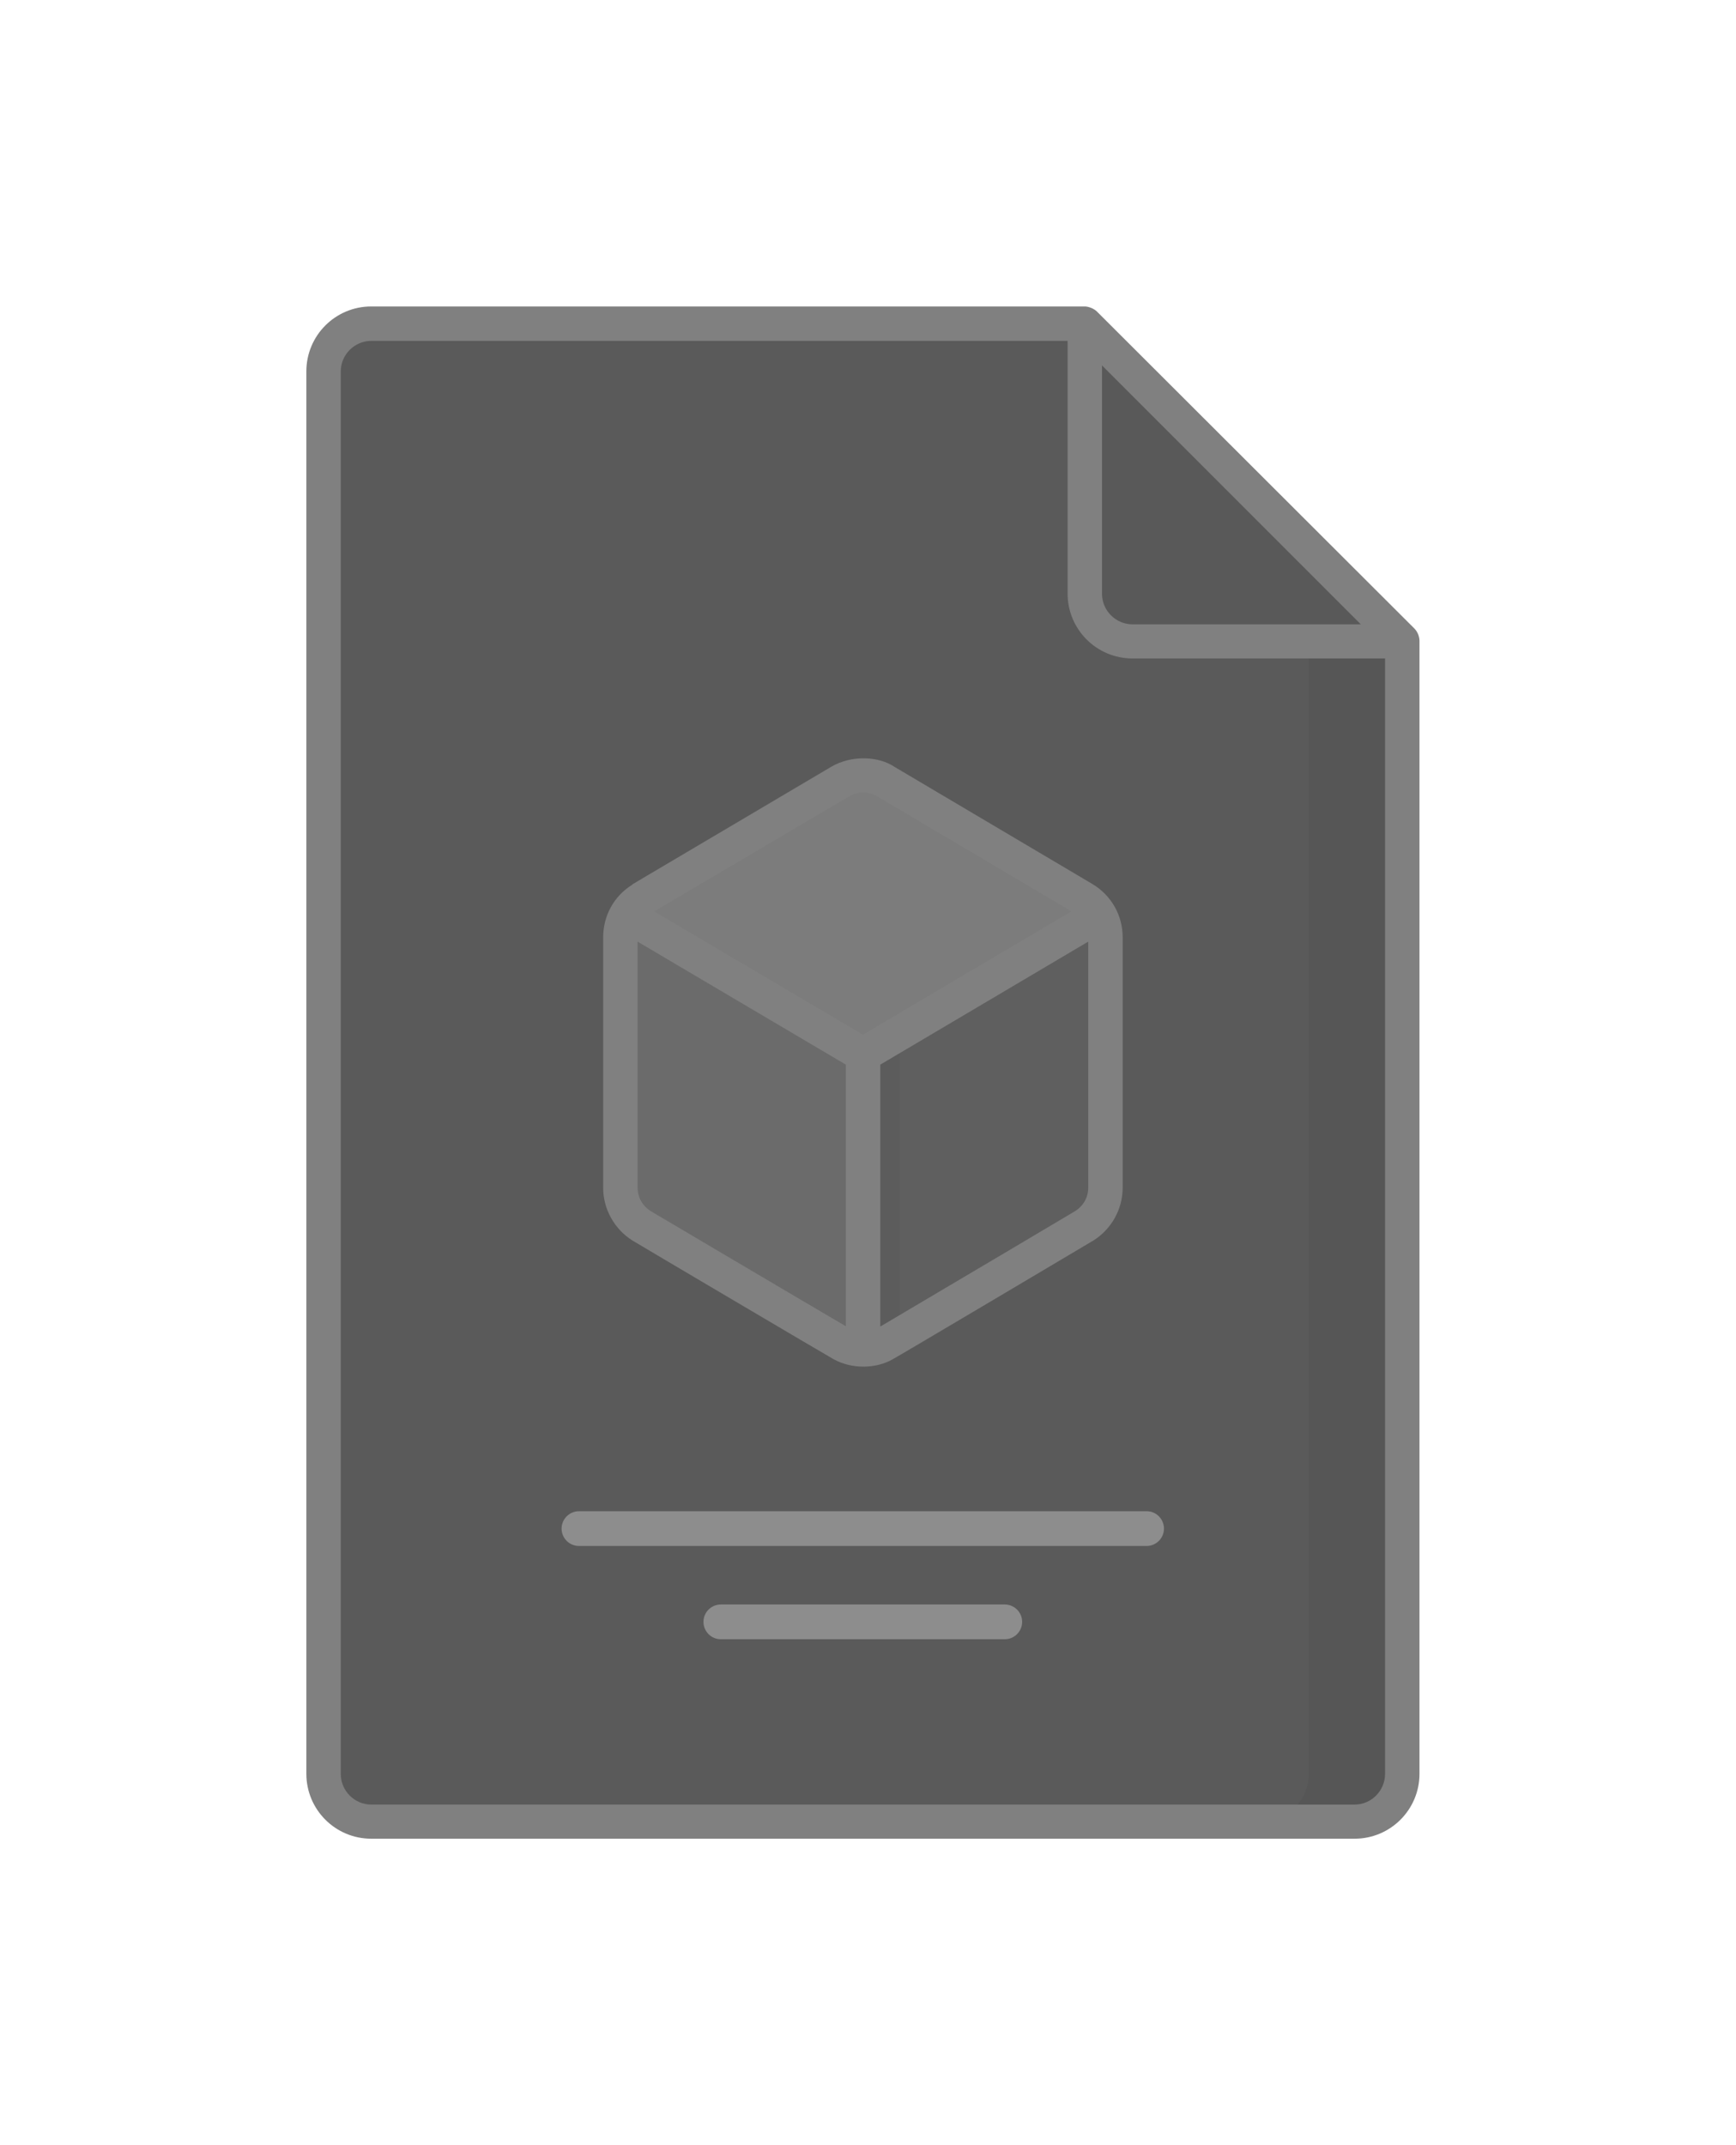 <svg width="68" height="84" viewBox="0 0 68 84" fill="none" xmlns="http://www.w3.org/2000/svg">
<g opacity="0.75" filter="url(#filter0_d_252_39)">
<path d="M54.934 21.104V65.457C54.934 66.488 54.09 67.332 53.059 67.332H14.543C13.512 67.332 12.668 66.488 12.668 65.457V10.543C12.668 9.512 13.512 8.668 14.543 8.668H42.486L54.934 21.104Z" fill="#232323"/>
<path opacity="0.15" d="M54.935 21.104V65.457C54.935 66.5 54.102 67.332 53.059 67.332H49.391C50.422 67.332 51.266 66.5 51.266 65.457V21.104H54.935Z" fill="black"/>
<path d="M54.934 21.104L44.362 21.116C43.33 21.116 42.486 20.272 42.486 19.241V8.68L54.934 21.104Z" fill="#222222"/>
<path opacity="0.15" d="M43.073 31.829L41.525 32.743V44.558L42.44 44.019C42.967 43.702 43.295 43.14 43.295 42.518V32.696C43.307 32.38 43.225 32.087 43.073 31.829Z" fill="black"/>
<path d="M33.801 37.314V48.848C33.508 48.848 33.203 48.778 32.933 48.625C32.922 48.625 32.922 48.625 32.91 48.613L25.162 44.031C24.635 43.714 24.307 43.151 24.307 42.53V32.708C24.307 32.403 24.389 32.11 24.529 31.841L33.801 37.314Z" fill="#3A3A3A"/>
<path opacity="0.5" d="M25.678 32.509L24.529 31.829C24.389 32.087 24.307 32.38 24.307 32.696V42.518C24.307 43.14 24.635 43.702 25.162 44.019L25.678 44.324V32.509Z" fill="#3A3A3A"/>
<path opacity="0.15" d="M32.113 36.306V48.121L32.91 48.59C32.922 48.59 32.922 48.602 32.934 48.602C33.203 48.754 33.496 48.824 33.801 48.824V37.291L32.113 36.306Z" fill="#3A3A3A"/>
<path d="M43.306 32.696V42.518C43.306 43.14 42.978 43.702 42.451 44.019L34.703 48.602C34.692 48.602 34.692 48.613 34.68 48.613C34.668 48.613 34.668 48.625 34.656 48.625C34.398 48.766 34.105 48.836 33.824 48.836V37.303L43.096 31.817C43.224 32.087 43.306 32.38 43.306 32.696Z" fill="#292929"/>
<path opacity="0.5" d="M35.254 36.447L33.801 37.303V48.836C34.082 48.836 34.375 48.778 34.633 48.625C34.645 48.625 34.645 48.625 34.656 48.613C34.668 48.613 34.668 48.602 34.68 48.602L35.242 48.273V36.447H35.254Z" fill="#232323"/>
<path d="M43.072 31.829L33.801 37.314L24.529 31.829C24.67 31.571 24.893 31.348 25.151 31.196L32.898 26.613C32.91 26.613 32.91 26.601 32.922 26.601C33.461 26.297 34.117 26.297 34.645 26.601C34.656 26.601 34.656 26.613 34.668 26.613L42.416 31.196C42.709 31.348 42.931 31.571 43.072 31.829Z" fill="#505050"/>
<path d="M55.415 20.624L42.967 8.199C42.85 8.082 42.639 8 42.486 8H14.543C13.137 8 12 9.137 12 10.543V65.457C12 66.863 13.137 68 14.543 68H53.059C54.465 68 55.602 66.863 55.602 65.457C55.602 59.901 55.602 26.648 55.602 21.104C55.602 20.928 55.532 20.753 55.415 20.624ZM43.166 10.309L53.305 20.448H44.362C43.705 20.448 43.166 19.909 43.166 19.252V10.309ZM53.059 66.664H14.543C13.887 66.664 13.348 66.125 13.348 65.468V10.543C13.348 9.887 13.887 9.348 14.543 9.348H41.818V19.241C41.818 20.647 42.955 21.784 44.362 21.784H54.254V65.457C54.254 66.125 53.715 66.664 53.059 66.664Z" fill="#565656"/>
<path d="M44.924 55.177H22.678C22.303 55.177 21.998 55.482 21.998 55.857C21.998 56.232 22.303 56.537 22.678 56.537H44.913C45.288 56.537 45.593 56.232 45.593 55.857C45.593 55.482 45.288 55.177 44.924 55.177Z" fill="#676767"/>
<path d="M39.358 58.829H28.235C27.859 58.829 27.555 59.134 27.555 59.509C27.555 59.884 27.859 60.189 28.235 60.189H39.358C39.733 60.189 40.038 59.884 40.038 59.509C40.038 59.134 39.733 58.829 39.358 58.829Z" fill="#676767"/>
<path d="M24.764 44.57C24.811 44.605 32.593 49.199 32.652 49.223C33.391 49.633 34.328 49.586 34.95 49.235C35.02 49.211 42.803 44.593 42.838 44.57C43.541 44.124 43.975 43.339 43.975 42.518V32.696C43.975 31.841 43.529 31.055 42.779 30.61L35.055 26.039C34.422 25.605 33.355 25.558 32.558 26.027C23.721 31.255 24.846 30.575 24.764 30.645C24.026 31.102 23.627 31.887 23.627 32.696V42.518C23.627 43.339 24.061 44.124 24.764 44.57ZM25.502 43.433C25.174 43.233 24.975 42.894 24.975 42.507V32.872C25.713 33.306 31.093 36.482 33.133 37.689V47.934C31.527 46.996 25.643 43.515 25.502 43.433ZM42.099 43.433C41.947 43.526 38.091 45.812 34.481 47.945V37.689L42.627 32.872V42.507C42.627 42.894 42.428 43.233 42.099 43.433ZM33.273 27.176C33.613 26.988 34.012 26.988 34.352 27.176L41.97 31.688C41.127 32.181 34.797 35.931 33.801 36.517L25.619 31.688C27.225 30.75 32.804 27.445 33.273 27.176Z" fill="#565656"/>
</g>
<defs>
<filter id="filter0_d_252_39" x="0" y="0" width="67.602" height="84" filterUnits="userSpaceOnUse" color-interpolation-filters="sRGB">
<feFlood flood-opacity="0" result="BackgroundImageFix"/>
<feColorMatrix in="SourceAlpha" type="matrix" values="0 0 0 0 0 0 0 0 0 0 0 0 0 0 0 0 0 0 127 0" result="hardAlpha"/>
<feOffset dy="4"/>
<feGaussianBlur stdDeviation="6"/>
<feComposite in2="hardAlpha" operator="out"/>
<feColorMatrix type="matrix" values="0 0 0 0 0 0 0 0 0 0 0 0 0 0 0 0 0 0 0.25 0"/>
<feBlend mode="normal" in2="BackgroundImageFix" result="effect1_dropShadow_252_39"/>
<feBlend mode="normal" in="SourceGraphic" in2="effect1_dropShadow_252_39" result="shape"/>
</filter>
</defs>
</svg>
